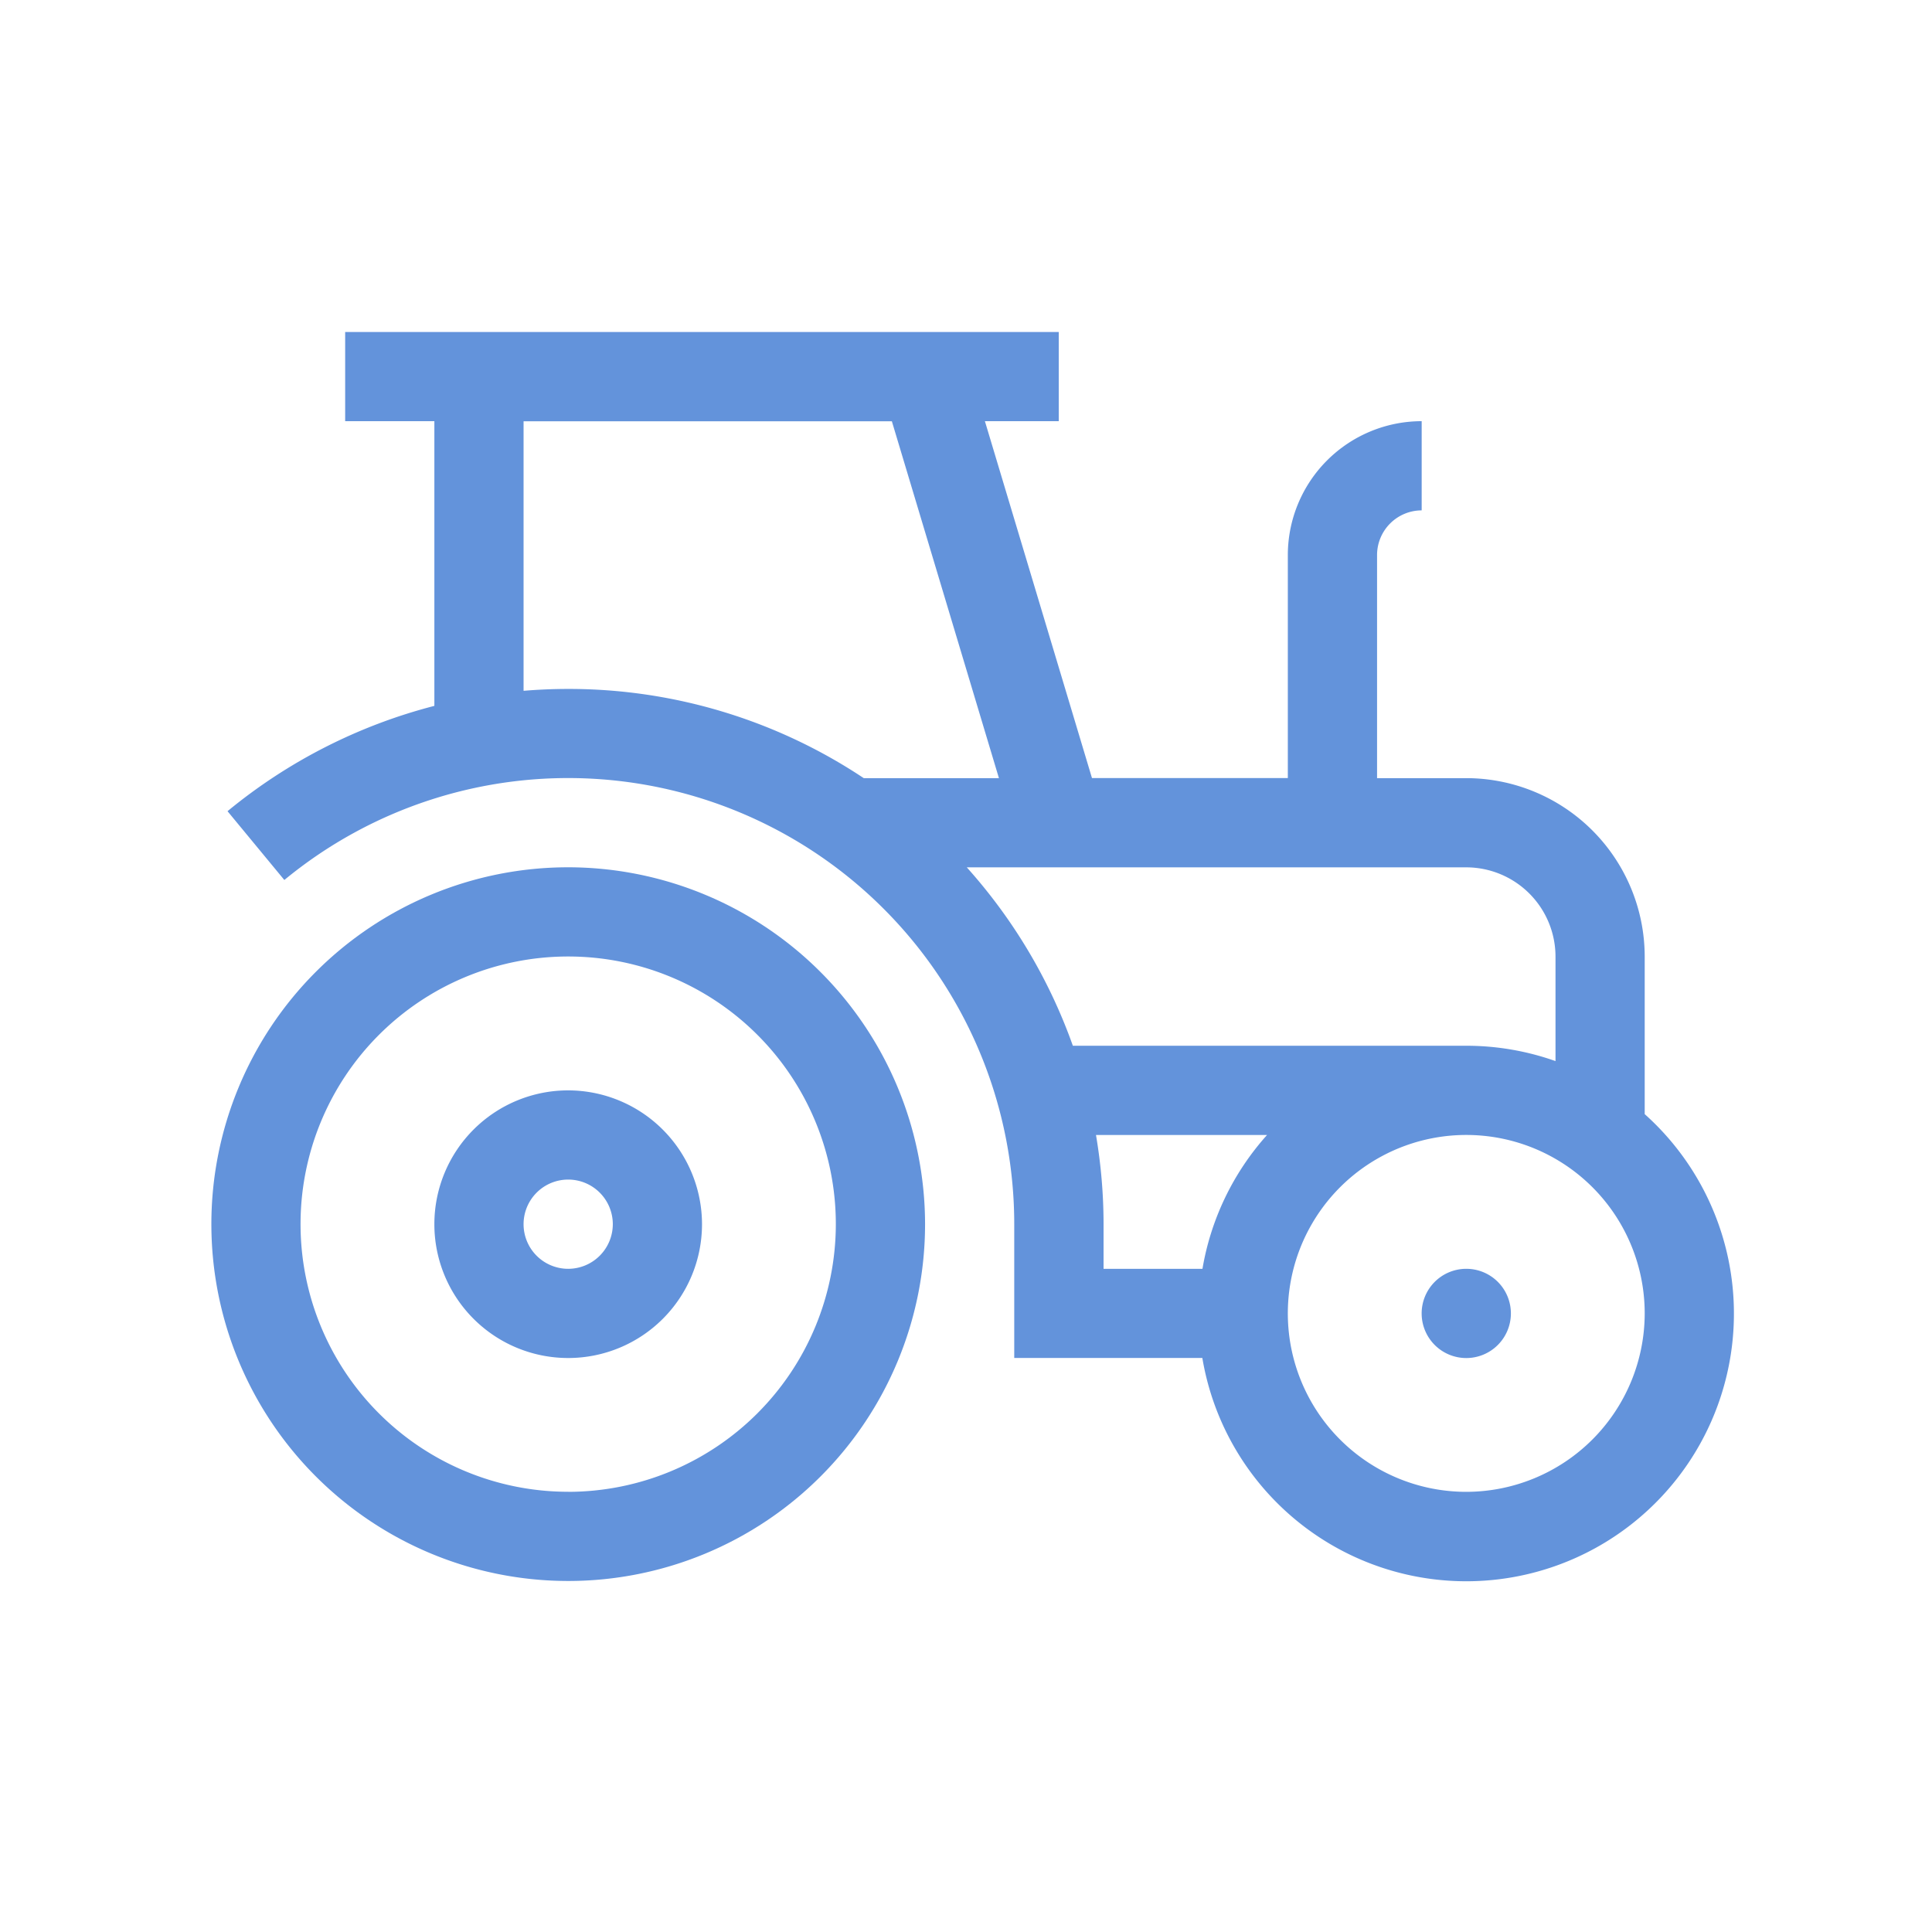 <svg xmlns="http://www.w3.org/2000/svg" width="64" height="64" viewBox="0 0 64 64">
  <g id="Grupo_53373" data-name="Grupo 53373" transform="translate(-860 -1940)">
    <rect id="Rectángulo_5068" data-name="Rectángulo 5068" width="64" height="64" transform="translate(860 1940)" fill="none"/>
    <g id="Grupo_53371" data-name="Grupo 53371" transform="translate(867 1951)">
      <path id="Trazado_99337" data-name="Trazado 99337" d="M594.965,153.6a11.821,11.821,0,1,0,11.822,11.822A11.835,11.835,0,0,0,594.965,153.6Zm0,20.687a8.866,8.866,0,1,1,8.866-8.866A8.876,8.876,0,0,1,594.965,174.289Z" transform="translate(-583.143 -135.87)" fill="#6393db"/>
      <path id="Trazado_99338" data-name="Trazado 99338" d="M596.122,162.147a4.433,4.433,0,1,0,4.433,4.434A4.439,4.439,0,0,0,596.122,162.147Zm0,5.911a1.478,1.478,0,1,1,1.478-1.478A1.48,1.48,0,0,1,596.122,168.058Z" transform="translate(-584.3 -137.027)" fill="#6393db"/>
      <path id="Trazado_99339" data-name="Trazado 99339" d="M630.71,159v-5.22a5.917,5.917,0,0,0-5.91-5.91h-2.956v-7.389A1.48,1.48,0,0,1,623.322,139v-2.955a4.438,4.438,0,0,0-4.434,4.433v7.389H612.4l-3.547-11.822H611.3v-2.955H587.661v2.955h2.955v9.431a17.739,17.739,0,0,0-6.852,3.489l1.882,2.279a14.777,14.777,0,0,1,24.179,11.4v4.433h6.231A8.866,8.866,0,1,0,630.71,159Zm-37.139-14.023v-8.929h12.2l3.547,11.822h-4.478a17.627,17.627,0,0,0-9.791-2.955C594.554,144.915,594.061,144.936,593.571,144.977Zm14.682,5.848H624.8a2.959,2.959,0,0,1,2.955,2.955v3.463a8.833,8.833,0,0,0-2.955-.508H611.767A17.742,17.742,0,0,0,608.253,150.825Zm4.28,8.866H618.2a8.847,8.847,0,0,0-2.14,4.434h-3.276v-1.478A17.73,17.73,0,0,0,612.533,159.691ZM624.8,171.512a5.911,5.911,0,1,1,5.91-5.91A5.917,5.917,0,0,1,624.8,171.512Z" transform="translate(-583.227 -133.093)" fill="#6393db"/>
      <path id="Trazado_99340" data-name="Trazado 99340" d="M632.472,170.462a1.478,1.478,0,1,1-1.478-1.478A1.477,1.477,0,0,1,632.472,170.462Z" transform="translate(-589.422 -137.953)" fill="#6393db"/>
    </g>
  </g>
</svg>
